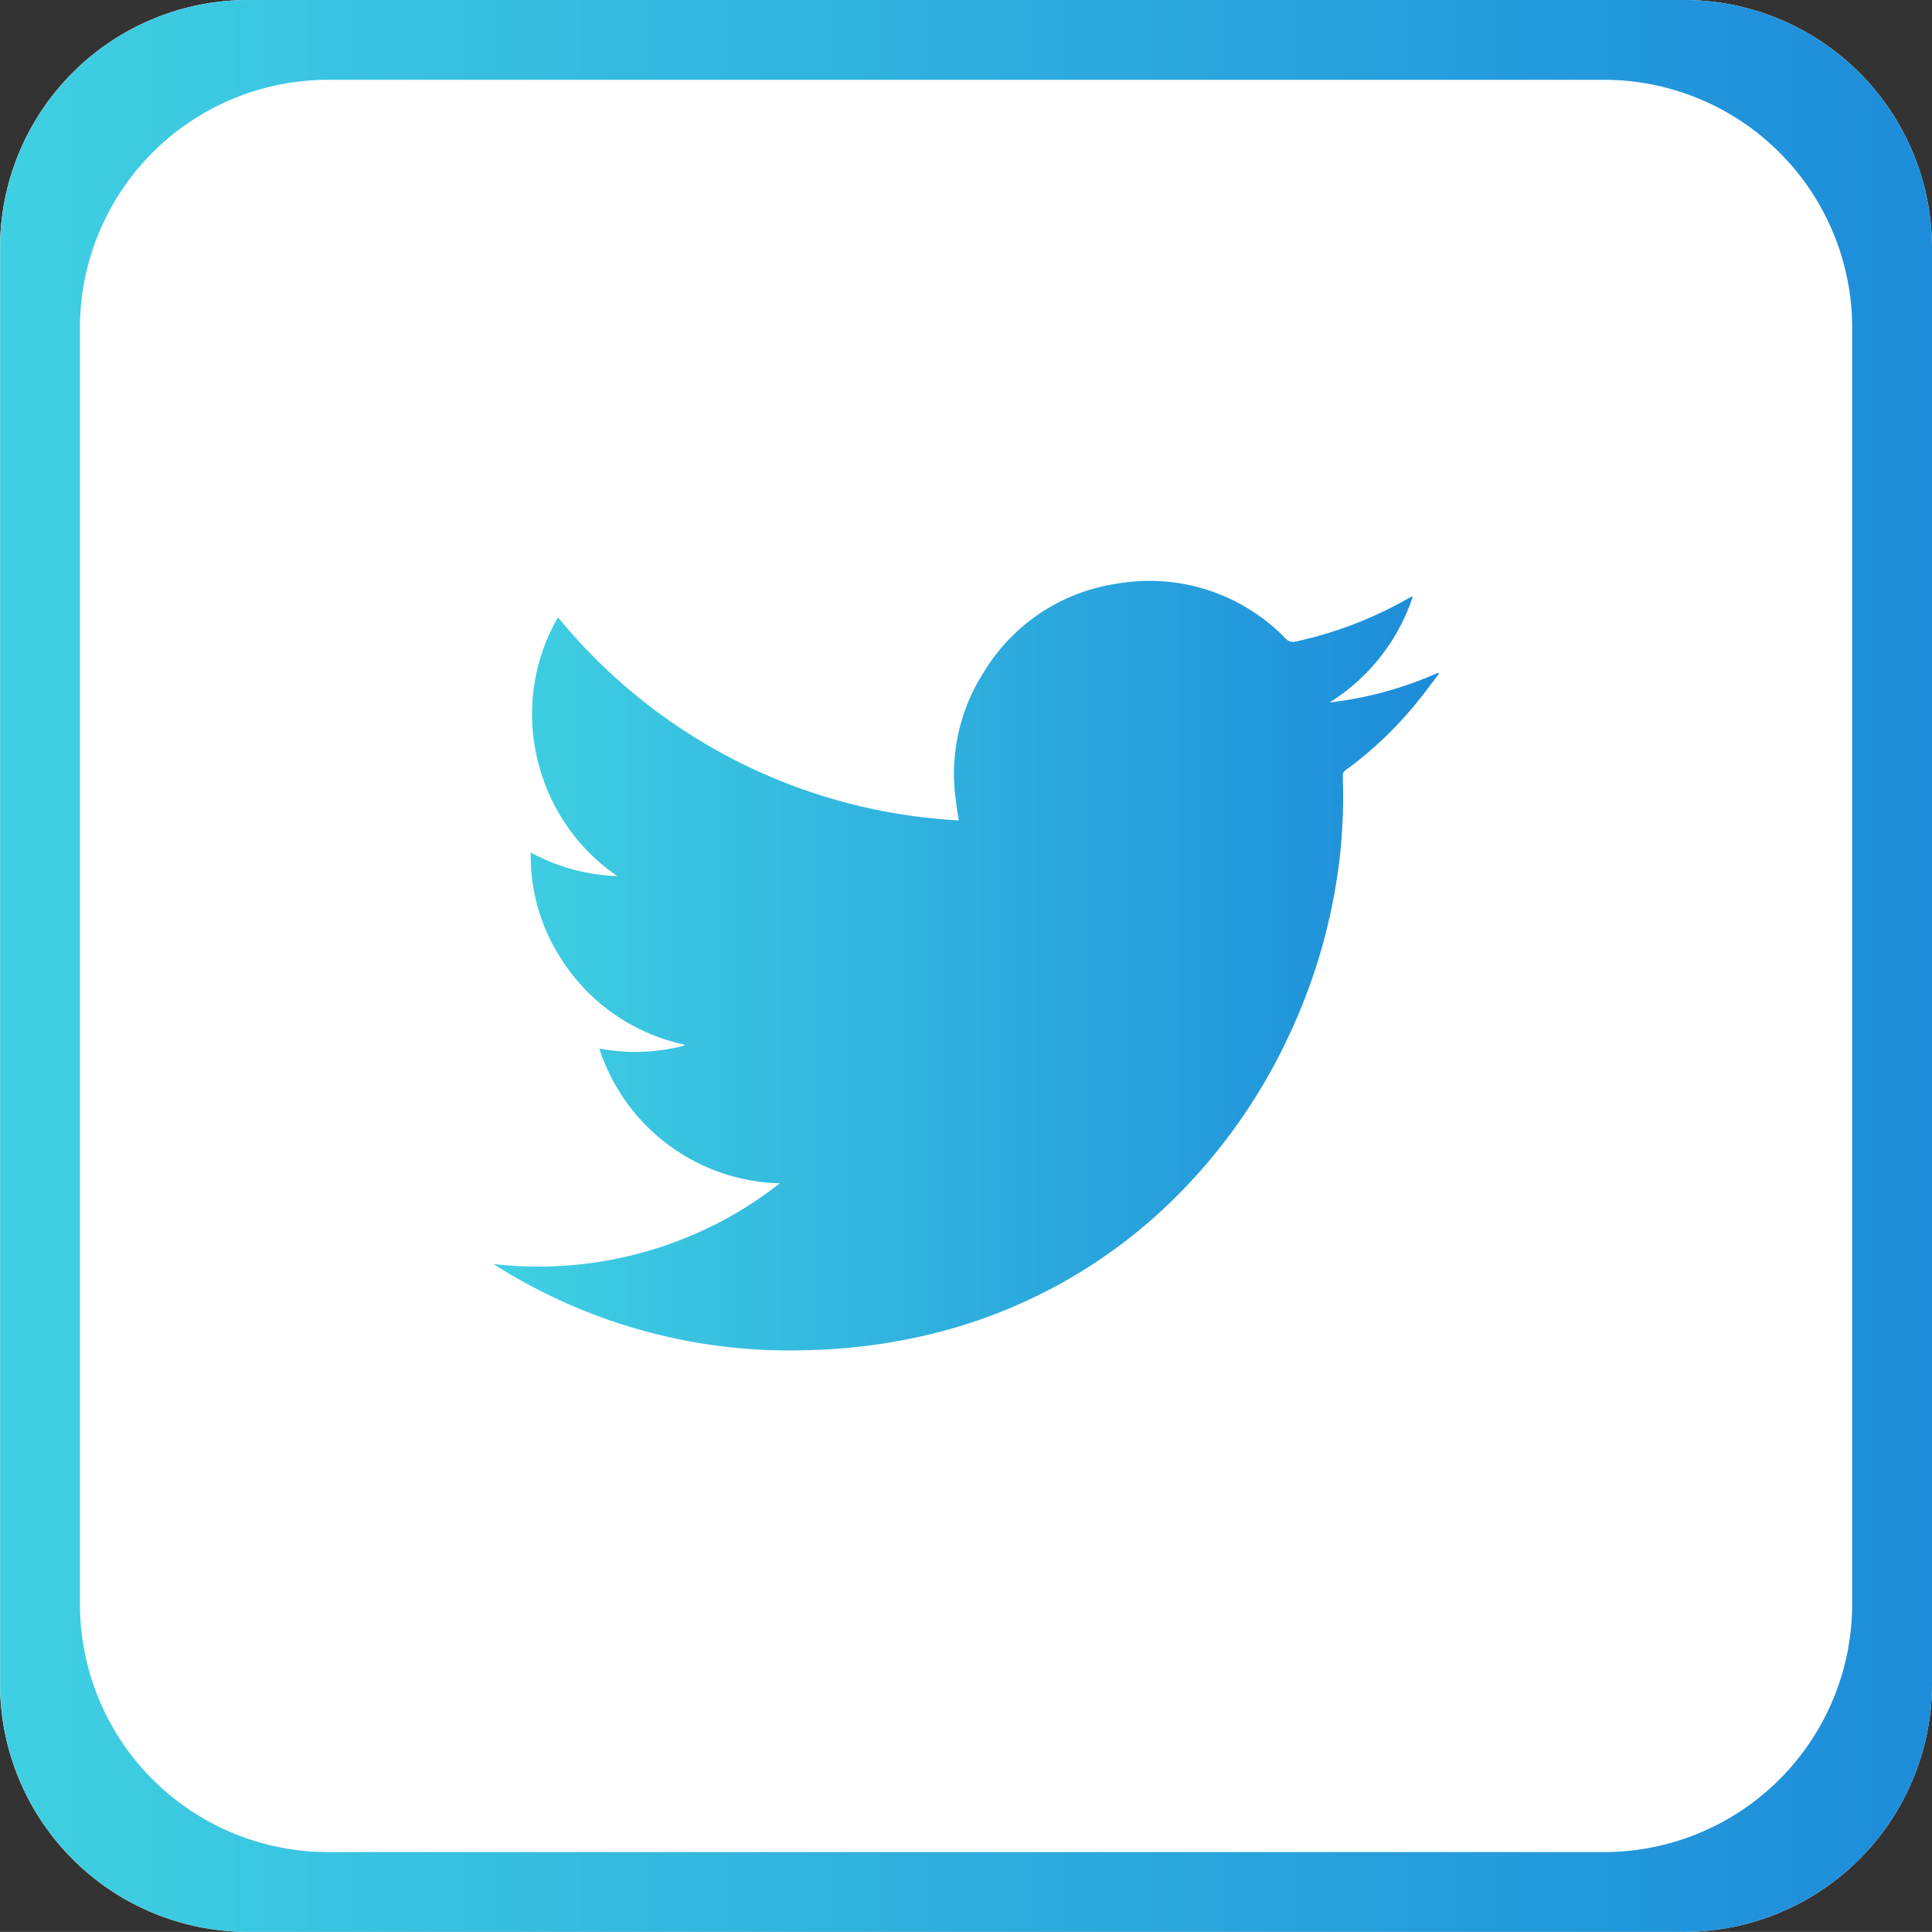 <svg xmlns="http://www.w3.org/2000/svg" xmlns:xlink="http://www.w3.org/1999/xlink" width="31.854" height="31.852" viewBox="0 0 31.854 31.852">
  <rect x="0" y="0" width="31.854" height="31.852" fill="#333333" stroke="none"/>
  <defs>
    <linearGradient id="linear-gradient" y1="0.5" x2="1" y2="0.5" gradientUnits="objectBoundingBox">
      <stop offset="0" stop-color="#3fd0e2"/>
      <stop offset="1" stop-color="#1d8cda"/>
    </linearGradient>
  </defs>
  <g id="Group_1163" data-name="Group 1163" transform="translate(-19.998 -604)">
    <path id="Path_133" data-name="Path 133" d="M-141.241-62.412h-23.7a4.09,4.09,0,0,1-4.077-4.079V-90.185a4.09,4.09,0,0,1,4.077-4.079h23.7a4.09,4.09,0,0,1,4.077,4.079v23.694a4.09,4.09,0,0,1-4.077,4.079Z" transform="translate(189.016 698.264)" fill="#fff"/>
    <g id="Group_132" data-name="Group 132" transform="translate(20 604)">
      <path id="Path_136" data-name="Path 136" d="M-121.85-79.478a3.211,3.211,0,0,1-2.98-2.223,3.16,3.16,0,0,0,1.373-.041.24.24,0,0,0,.045-.02,3.2,3.2,0,0,1-2.081-1.471,3.1,3.1,0,0,1-.467-1.7,3.182,3.182,0,0,0,1.426.389,3.218,3.218,0,0,1-1.32-1.943,3.175,3.175,0,0,1,.343-2.322,9.165,9.165,0,0,0,6.608,3.347c-.02-.126-.039-.237-.051-.349a3.1,3.1,0,0,1,.467-2.1,3.085,3.085,0,0,1,2.172-1.45,3.125,3.125,0,0,1,2.8.9.164.164,0,0,0,.172.049,6.516,6.516,0,0,0,1.862-.716l.041-.022h.022a3.271,3.271,0,0,1-1.371,1.744,6.127,6.127,0,0,0,1.789-.49l.014.016c-.122.16-.241.323-.369.479a6.249,6.249,0,0,1-1.164,1.107.106.106,0,0,0-.053.1,9.014,9.014,0,0,1-.059,1.422,9.442,9.442,0,0,1-.826,2.852,9.249,9.249,0,0,1-1.73,2.527,8.574,8.574,0,0,1-4.4,2.452,9.493,9.493,0,0,1-1.783.213A9.061,9.061,0,0,1-126.5-78.1l-.075-.047a6.468,6.468,0,0,0,3.2-.444,6.28,6.28,0,0,0,1.52-.887Z" transform="translate(134.709 98.988)" fill-rule="evenodd" fill="url(#linear-gradient)"/>
      <path id="Path_137" data-name="Path 137" d="M-102.927-62.412h-23.694a4.092,4.092,0,0,1-4.079-4.079V-90.185a4.092,4.092,0,0,1,4.079-4.079h23.694a4.092,4.092,0,0,1,4.079,4.079v23.694a4.092,4.092,0,0,1-4.079,4.079Zm2.763-5.4V-88.869a4.092,4.092,0,0,0-4.079-4.079h-21.062a4.091,4.091,0,0,0-4.079,4.079v21.062a4.09,4.09,0,0,0,4.079,4.079h21.062a4.091,4.091,0,0,0,4.079-4.079Z" transform="translate(130.7 94.264)" fill="url(#linear-gradient)"/>
    </g>
  </g>
</svg>
